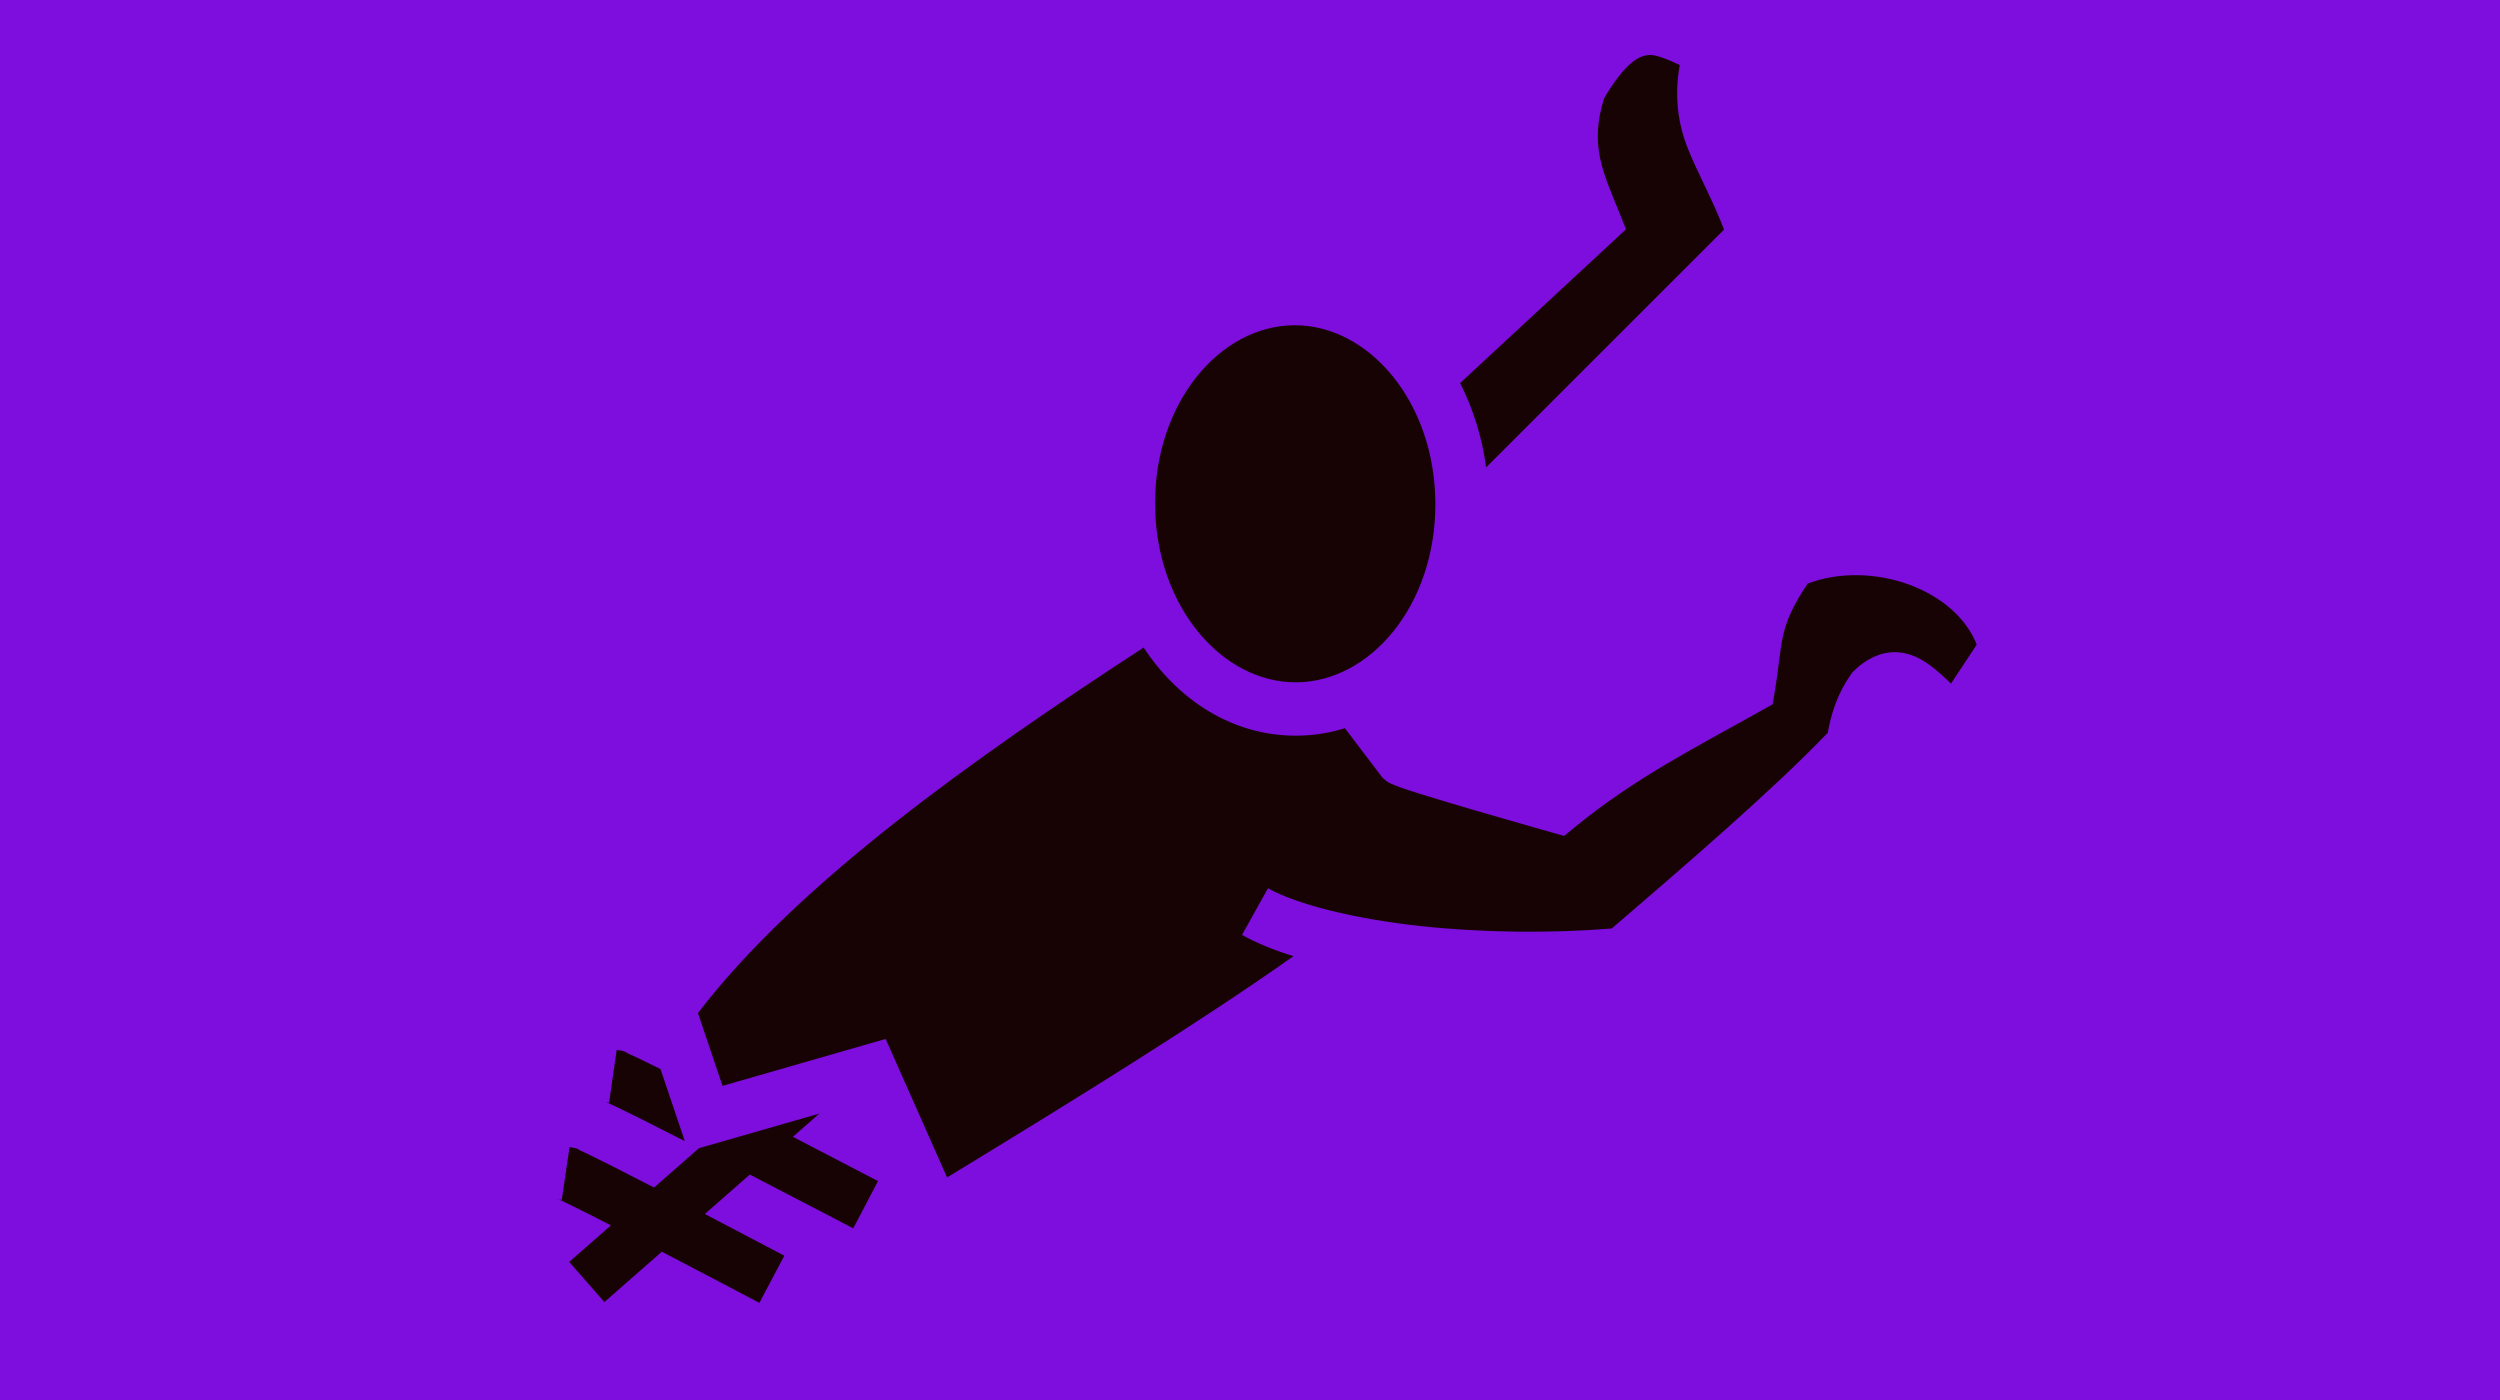 <?xml version="1.0" encoding="UTF-8" standalone="no"?>
<svg
   xmlns:dc="http://purl.org/dc/elements/1.1/"
   xmlns:cc="http://creativecommons.org/ns#"
   xmlns:rdf="http://www.w3.org/1999/02/22-rdf-syntax-ns#"
   xmlns:svg="http://www.w3.org/2000/svg"
   xmlns="http://www.w3.org/2000/svg"
   xmlns:sodipodi="http://sodipodi.sourceforge.net/DTD/sodipodi-0.dtd"
   xmlns:inkscape="http://www.inkscape.org/namespaces/inkscape"
   viewBox="0 0 1000 560"
   version="1.1"
   id="svg8"
   sodipodi:docname="half-body-crawling.svg"
   width="1000"
   height="560"
   inkscape:version="0.92.1 r15371">
  <defs
     id="defs12" />
  <sodipodi:namedview
     pagecolor="#ffffff"
     bordercolor="#666666"
     borderopacity="1"
     objecttolerance="10"
     gridtolerance="10"
     guidetolerance="10"
     inkscape:pageopacity="0"
     inkscape:pageshadow="2"
     inkscape:window-width="3840"
     inkscape:window-height="2004"
     id="namedview10"
     showgrid="false"
     inkscape:zoom="0.4609375"
     inkscape:cx="256"
     inkscape:cy="256"
     inkscape:window-x="-16"
     inkscape:window-y="-16"
     inkscape:window-maximized="1"
     inkscape:current-layer="svg8" />
  <path
     d="M 0,-6.237 H 1015.322 V 560 H 0 Z"
     id="path2"
     inkscape:connector-curvature="0"
     style="fill:#7d0edd;stroke-width:1.481" />
  <g
     class=""
     id="g6"
     transform="matrix(1.186,0,0,1.186,203.038,-32.047)">
    <path
       d="m 384.932,45.57 c -3.286,0.244 -7.88,2.403 -15.094,14.546 -5.056,15.957 -0.322,25.086 5.06,38.496 l 2.307,5.744 -55.96,51.87 c 4.376,8.594 7.407,18.226 8.78,28.44 l 80.254,-80.214 c -4.114,-10.653 -8.672,-18.525 -12.147,-27.168 -3.263,-8.116 -4.76,-17.495 -2.795,-28.32 -4.347,-2.066 -8.086,-3.564 -10.406,-3.393 z m -119.604,91.15 c -25.092,0.105 -47.134,26.142 -46.957,60.414 0.178,34.27 22.487,60.12 47.58,60.013 25.092,-0.105 47.133,-26.14 46.956,-60.412 -0.177,-34.272 -22.485,-60.12 -47.578,-60.015 z m 190.053,84.296 c -5.97,-0.085 -11.825,0.86 -16.946,2.87 -10.125,15.2 -8.244,19.567 -11.067,36.418 l -0.71,4.25 -3.758,2.11 c -21.674,12.172 -42.448,22.542 -62.93,39.315 l -3.632,2.974 -4.516,-1.275 c 0,0 -12.793,-3.613 -25.804,-7.423 -6.506,-1.905 -13.063,-3.858 -18.168,-5.455 -2.553,-0.8 -4.73,-1.505 -6.45,-2.106 -0.86,-0.3 -1.59,-0.567 -2.318,-0.867 -0.363,-0.15 -0.72,-0.302 -1.197,-0.544 -0.47,-0.238 -0.912,-0.218 -2.463,-1.732 l -0.096,0.1 -12.922,-17.024 c -5.195,1.613 -10.67,2.493 -16.36,2.517 -21.26,0.09 -39.657,-11.704 -51.53,-29.73 -56.886,37.057 -116.74,79.386 -150.313,123.28 l 8.283,24.558 55.025,-15.826 20.713,46.717 c 42.768,-26.075 84.4,-51.742 116.833,-74.634 -6.47,-2 -12.324,-4.36 -17.36,-7.163 l 8.754,-15.726 c 9.89,5.505 29.343,10.33 51.204,12.707 20.935,2.277 44.212,2.546 64.754,0.84 24.303,-20.896 54.028,-46.405 72.838,-65.997 1.26,-7.008 3.54,-13.69 7.895,-19.768 l 0.44,-0.617 0.538,-0.533 c 3.732,-3.7 8.657,-6.304 13.737,-6.272 5.08,0.032 9.018,2.307 11.968,4.506 2.687,2.002 4.914,4.12 6.993,6.09 l 8.677,-13.134 c -3.495,-8.958 -11.785,-16.096 -22.45,-20.12 -5.596,-2.11 -11.687,-3.225 -17.66,-3.31 z M 36.79,381.1 34.23,398.92 c -0.555,-0.08 -0.808,-0.126 -1.085,-0.173 0.112,0.03 0.233,0.054 0.32,0.092 0.617,0.265 1.608,0.72 2.838,1.303 2.46,1.168 5.905,2.864 9.95,4.89 3.966,1.987 8.656,4.375 13.52,6.86 L 51.57,387.58 c -2.886,-1.436 -5.518,-2.733 -7.546,-3.696 -1.338,-0.635 -2.458,-1.152 -3.418,-1.567 -0.96,-0.415 -0.327,-0.715 -3.817,-1.217 z m 68.374,21.485 -40.7,11.707 0.026,0.014 -15.095,13.234 c -4.943,-2.555 -9.69,-4.996 -13.698,-7.024 -3.356,-1.698 -6.226,-3.125 -8.427,-4.18 -1.1,-0.53 -2.026,-0.962 -2.84,-1.318 -0.815,-0.356 -0.077,-0.615 -3.537,-1.125 L 18.27,431.7 c -0.503,-0.074 -0.715,-0.114 -0.996,-0.162 0.475,0.21 1.24,0.56 2.21,1.025 1.987,0.953 4.79,2.35 8.086,4.016 2.155,1.09 4.764,2.433 7.272,3.72 l -14.062,12.329 11.867,13.535 19.37,-16.982 c 16.705,8.704 32.9,17.262 32.9,17.262 l 8.413,-15.912 c 0,0 -12.692,-6.693 -26.802,-14.07 l 15.158,-13.29 c 18.2,9.415 34.89,18.137 34.89,18.137 l 8.352,-15.947 c 0,0 -13.362,-6.973 -28.71,-14.93 z m -87.89,28.953 -0.053,-0.025 c -0.395,-0.173 -1.407,-0.226 0.054,0.025 z"
       id="path4"
       inkscape:connector-curvature="0"
       style="fill:#170303" />
  </g>
  <!-- react-empty: 6 -->
</svg>

